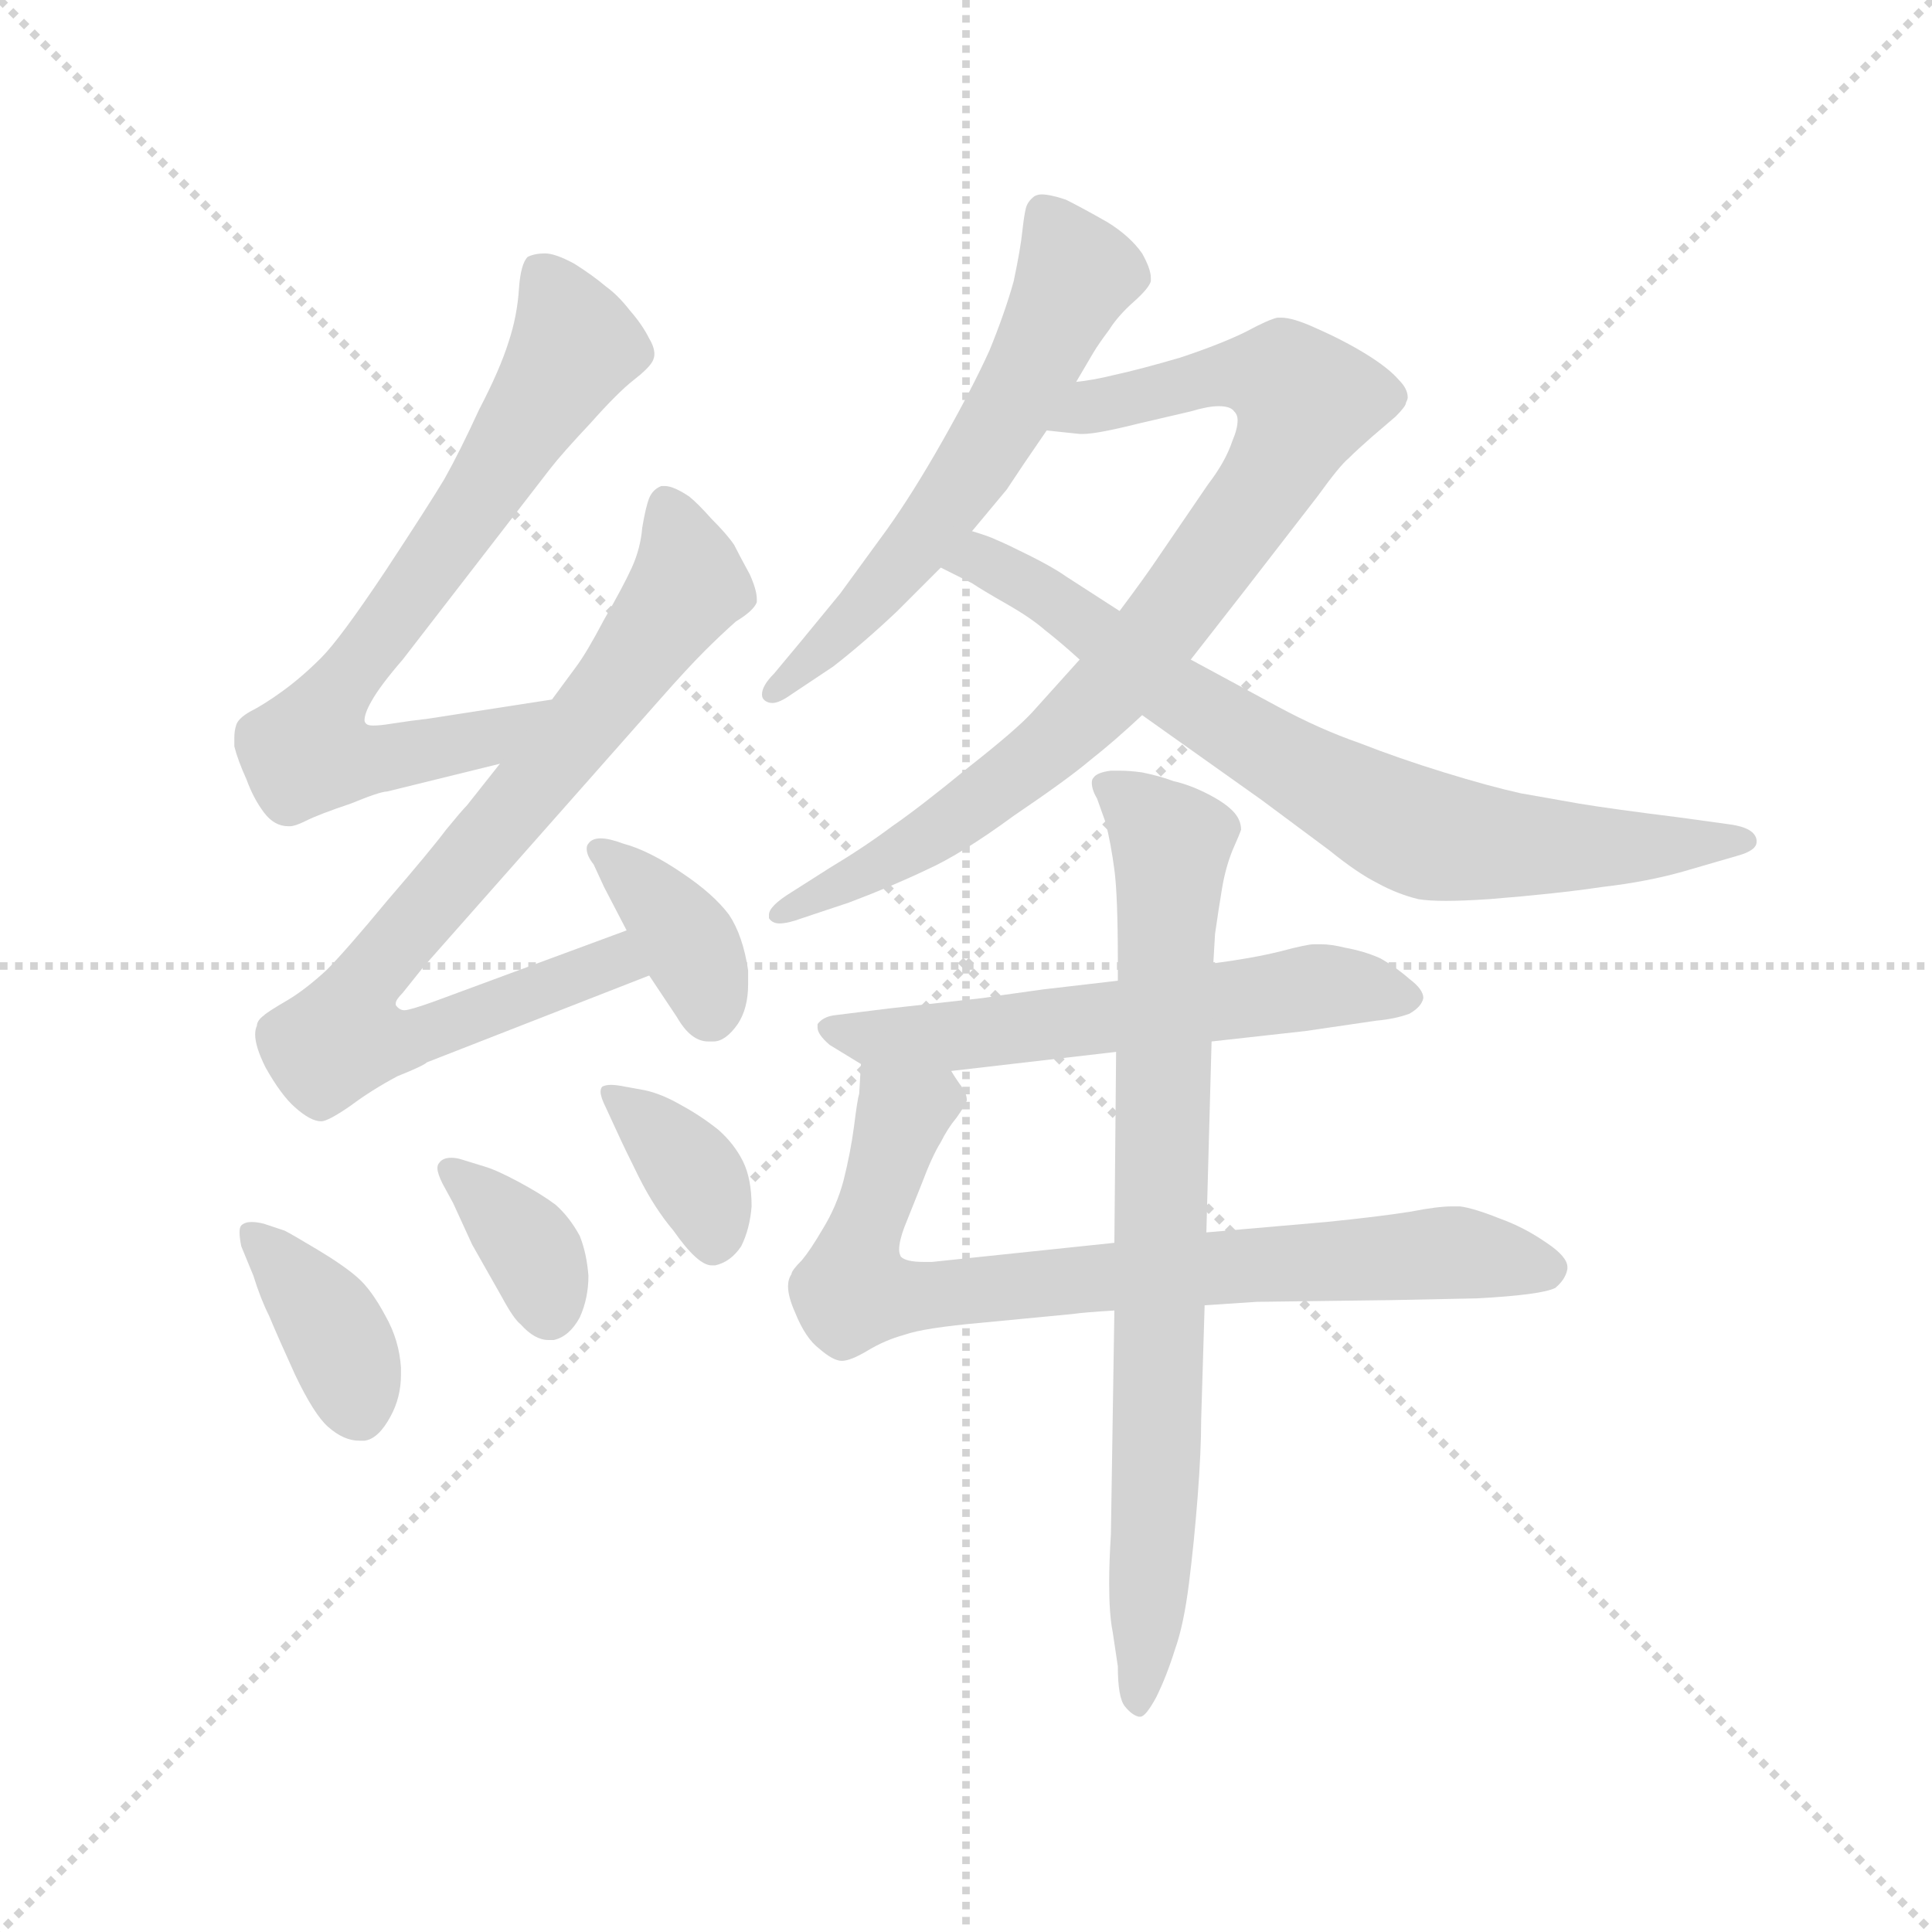 <svg version="1.1" viewBox="0 0 1024 1024" xmlns="http://www.w3.org/2000/svg">
  <g stroke="lightgray" stroke-dasharray="1,1" stroke-width="1" transform="scale(4, 4)">
    <line x1="0" y1="0" x2="256" y2="256"></line>
    <line x1="256" y1="0" x2="0" y2="256"></line>
    <line x1="128" y1="0" x2="128" y2="256"></line>
    <line x1="0" y1="128" x2="256" y2="128"></line>
  </g>
  <g transform="scale(0.92, -0.92) translate(60, -830)">
    <style type="text/css">
      
        @keyframes keyframes0 {
          from {
            stroke: blue;
            stroke-dashoffset: 725;
            stroke-width: 128;
          }
          70% {
            animation-timing-function: step-end;
            stroke: blue;
            stroke-dashoffset: 0;
            stroke-width: 128;
          }
          to {
            stroke: black;
            stroke-width: 1024;
          }
        }
        #make-me-a-hanzi-animation-0 {
          animation: keyframes0 0.84s both;
          animation-delay: 0s;
          animation-timing-function: linear;
        }
      
        @keyframes keyframes1 {
          from {
            stroke: blue;
            stroke-dashoffset: 812;
            stroke-width: 128;
          }
          73% {
            animation-timing-function: step-end;
            stroke: blue;
            stroke-dashoffset: 0;
            stroke-width: 128;
          }
          to {
            stroke: black;
            stroke-width: 1024;
          }
        }
        #make-me-a-hanzi-animation-1 {
          animation: keyframes1 0.911s both;
          animation-delay: 0.84s;
          animation-timing-function: linear;
        }
      
        @keyframes keyframes2 {
          from {
            stroke: blue;
            stroke-dashoffset: 374;
            stroke-width: 128;
          }
          55% {
            animation-timing-function: step-end;
            stroke: blue;
            stroke-dashoffset: 0;
            stroke-width: 128;
          }
          to {
            stroke: black;
            stroke-width: 1024;
          }
        }
        #make-me-a-hanzi-animation-2 {
          animation: keyframes2 0.554s both;
          animation-delay: 1.751s;
          animation-timing-function: linear;
        }
      
        @keyframes keyframes3 {
          from {
            stroke: blue;
            stroke-dashoffset: 386;
            stroke-width: 128;
          }
          56% {
            animation-timing-function: step-end;
            stroke: blue;
            stroke-dashoffset: 0;
            stroke-width: 128;
          }
          to {
            stroke: black;
            stroke-width: 1024;
          }
        }
        #make-me-a-hanzi-animation-3 {
          animation: keyframes3 0.564s both;
          animation-delay: 2.305s;
          animation-timing-function: linear;
        }
      
        @keyframes keyframes4 {
          from {
            stroke: blue;
            stroke-dashoffset: 363;
            stroke-width: 128;
          }
          54% {
            animation-timing-function: step-end;
            stroke: blue;
            stroke-dashoffset: 0;
            stroke-width: 128;
          }
          to {
            stroke: black;
            stroke-width: 1024;
          }
        }
        #make-me-a-hanzi-animation-4 {
          animation: keyframes4 0.545s both;
          animation-delay: 2.869s;
          animation-timing-function: linear;
        }
      
        @keyframes keyframes5 {
          from {
            stroke: blue;
            stroke-dashoffset: 366;
            stroke-width: 128;
          }
          54% {
            animation-timing-function: step-end;
            stroke: blue;
            stroke-dashoffset: 0;
            stroke-width: 128;
          }
          to {
            stroke: black;
            stroke-width: 1024;
          }
        }
        #make-me-a-hanzi-animation-5 {
          animation: keyframes5 0.548s both;
          animation-delay: 3.415s;
          animation-timing-function: linear;
        }
      
        @keyframes keyframes6 {
          from {
            stroke: blue;
            stroke-dashoffset: 598;
            stroke-width: 128;
          }
          66% {
            animation-timing-function: step-end;
            stroke: blue;
            stroke-dashoffset: 0;
            stroke-width: 128;
          }
          to {
            stroke: black;
            stroke-width: 1024;
          }
        }
        #make-me-a-hanzi-animation-6 {
          animation: keyframes6 0.737s both;
          animation-delay: 3.963s;
          animation-timing-function: linear;
        }
      
        @keyframes keyframes7 {
          from {
            stroke: blue;
            stroke-dashoffset: 846;
            stroke-width: 128;
          }
          73% {
            animation-timing-function: step-end;
            stroke: blue;
            stroke-dashoffset: 0;
            stroke-width: 128;
          }
          to {
            stroke: black;
            stroke-width: 1024;
          }
        }
        #make-me-a-hanzi-animation-7 {
          animation: keyframes7 0.938s both;
          animation-delay: 4.699s;
          animation-timing-function: linear;
        }
      
        @keyframes keyframes8 {
          from {
            stroke: blue;
            stroke-dashoffset: 758;
            stroke-width: 128;
          }
          71% {
            animation-timing-function: step-end;
            stroke: blue;
            stroke-dashoffset: 0;
            stroke-width: 128;
          }
          to {
            stroke: black;
            stroke-width: 1024;
          }
        }
        #make-me-a-hanzi-animation-8 {
          animation: keyframes8 0.867s both;
          animation-delay: 5.638s;
          animation-timing-function: linear;
        }
      
        @keyframes keyframes9 {
          from {
            stroke: blue;
            stroke-dashoffset: 593;
            stroke-width: 128;
          }
          66% {
            animation-timing-function: step-end;
            stroke: blue;
            stroke-dashoffset: 0;
            stroke-width: 128;
          }
          to {
            stroke: black;
            stroke-width: 1024;
          }
        }
        #make-me-a-hanzi-animation-9 {
          animation: keyframes9 0.733s both;
          animation-delay: 6.505s;
          animation-timing-function: linear;
        }
      
        @keyframes keyframes10 {
          from {
            stroke: blue;
            stroke-dashoffset: 794;
            stroke-width: 128;
          }
          72% {
            animation-timing-function: step-end;
            stroke: blue;
            stroke-dashoffset: 0;
            stroke-width: 128;
          }
          to {
            stroke: black;
            stroke-width: 1024;
          }
        }
        #make-me-a-hanzi-animation-10 {
          animation: keyframes10 0.896s both;
          animation-delay: 7.237s;
          animation-timing-function: linear;
        }
      
        @keyframes keyframes11 {
          from {
            stroke: blue;
            stroke-dashoffset: 800;
            stroke-width: 128;
          }
          72% {
            animation-timing-function: step-end;
            stroke: blue;
            stroke-dashoffset: 0;
            stroke-width: 128;
          }
          to {
            stroke: black;
            stroke-width: 1024;
          }
        }
        #make-me-a-hanzi-animation-11 {
          animation: keyframes11 0.901s both;
          animation-delay: 8.133s;
          animation-timing-function: linear;
        }
      
    </style>
    
      <path d="M 258 427 L 187 416 Q 178 415 165 413 Q 159 412 155 412 Q 152 412 151 413 Q 150 414 150 415 Q 150 419 154 426 Q 159 435 172 450 L 257 560 Q 264 569 280 586 Q 296 604 305 611 Q 314 618 316 622 Q 317 624 317 626 Q 317 630 314 635 Q 310 643 303 651 Q 296 660 289 665 Q 282 671 271 678 Q 260 684 254 684 Q 248 684 244 682 Q 240 678 239 664 Q 238 648 233 633 Q 228 617 216 594 Q 205 570 196 554 Q 187 539 162 501 Q 136 462 125 451 Q 114 440 103 432 Q 92 424 84 420 Q 77 416 76 412 Q 75 409 75 405 L 75 400 Q 77 392 82 381 Q 86 370 92 362 Q 98 354 106 354 L 107 354 Q 110 354 116 357 Q 124 361 142 367 Q 159 374 163 374 L 228 390 C 257 397 288 432 258 427 Z" fill="lightgray"></path>
    
      <path d="M 228 390 L 209 366 Q 206 363 197 352 Q 188 340 163 311 Q 139 282 128 271 Q 116 260 106 254 Q 94 247 92 245 Q 88 242 88 239 Q 87 237 87 234 Q 87 227 93 215 Q 102 199 110 192 Q 119 184 125 184 Q 129 184 142 193 Q 154 202 169 210 Q 184 216 186 218 L 314 268 C 342 279 329 304 301 294 L 190 253 Q 176 248 173 248 Q 170 248 168 251 L 168 252 Q 168 254 172 258 L 184 273 L 321 428 Q 336 445 346 455 Q 355 464 364 472 Q 374 478 376 483 L 376 485 Q 376 490 372 499 Q 366 510 363 516 Q 359 522 350 531 Q 342 540 337 544 Q 328 550 323 550 L 321 550 Q 316 548 314 543 Q 312 538 310 526 Q 309 514 304 503 Q 299 492 288 473 Q 278 454 272 446 L 258 427 L 228 390 Z" fill="lightgray"></path>
    
      <path d="M 314 268 L 330 244 Q 338 230 348 230 L 351 230 Q 358 230 365 240 Q 371 249 371 263 L 371 271 Q 368 291 360 303 Q 351 315 333 327 Q 314 340 299 344 Q 291 347 286 347 Q 281 347 279 344 Q 278 343 278 341 Q 278 337 282 332 L 288 319 L 301 294 L 314 268 Z" fill="lightgray"></path>
    
      <path d="M 86 95 Q 90 82 95 72 Q 100 60 110 38 Q 121 15 129 8 Q 138 0 147 0 L 150 0 Q 158 1 165 14 Q 171 25 171 38 L 171 42 Q 170 58 162 72 Q 154 87 146 94 Q 138 101 123 110 Q 108 119 104 121 L 92 125 Q 88 126 85 126 Q 81 126 79 124 Q 78 123 78 120 Q 78 117 79 112 L 86 95 Z" fill="lightgray"></path>
    
      <path d="M 206 162 Q 203 163 200 163 Q 195 163 193 160 Q 192 159 192 157 Q 192 154 195 148 L 201 137 L 212 113 L 229 83 Q 236 70 240 67 Q 248 58 256 58 L 259 58 Q 268 60 274 71 Q 279 82 279 95 Q 278 108 274 118 Q 268 129 260 136 Q 252 142 239 149 Q 226 156 219 158 L 206 162 Z" fill="lightgray"></path>
    
      <path d="M 300 204 Q 295 205 292 205 Q 289 205 287 204 Q 286 203 286 201 Q 286 198 289 192 L 295 179 Q 300 168 308 152 Q 317 134 328 121 Q 342 101 350 101 L 352 101 Q 361 103 367 112 Q 372 122 373 135 Q 373 151 368 161 Q 363 171 354 179 Q 344 187 333 193 Q 321 200 311 202 L 300 204 Z" fill="lightgray"></path>
    
      <path d="M 560 610 L 570 627 Q 573 632 579 640 Q 584 648 593 656 Q 602 664 603 668 L 603 670 Q 603 675 598 684 Q 591 694 578 702 Q 564 710 554 715 Q 545 718 540 718 Q 538 718 536 717 Q 532 714 531 710 Q 530 706 529 697 Q 528 687 524 668 Q 519 650 510 628 Q 500 606 483 576 Q 466 546 451 525 L 424 488 L 401 460 L 386 442 Q 379 435 379 430 Q 379 428 380 427 Q 382 425 385 425 Q 389 425 396 430 L 420 446 Q 438 460 457 478 L 482 503 L 500 524 L 520 548 L 530 563 L 543 582 L 560 610 Z" fill="lightgray"></path>
    
      <path d="M 562 450 L 535 420 Q 526 410 498 388 Q 470 365 454 354 Q 438 342 418 330 L 396 316 Q 383 308 383 303 L 383 301 Q 385 298 389 298 Q 394 298 402 301 L 429 310 Q 453 319 474 329 Q 494 338 524 360 Q 555 381 568 392 Q 582 403 598 418 L 626 450 L 658 491 L 699 544 Q 712 562 717 566 Q 722 571 730 578 L 744 590 Q 750 596 750 598 Q 751 600 751 601 Q 751 606 746 611 Q 740 618 727 626 Q 714 634 698 641 Q 685 647 678 647 L 676 647 Q 671 646 658 639 Q 644 632 620 624 Q 596 617 582 614 Q 570 611 560 610 C 530 605 513 585 543 582 L 562 580 L 564 580 Q 572 580 596 586 L 626 593 Q 636 596 642 596 Q 649 596 651 593 Q 653 591 653 588 Q 653 583 650 576 Q 646 564 636 551 L 608 510 Q 600 498 585 478 L 562 450 Z" fill="lightgray"></path>
    
      <path d="M 482 503 L 500 494 Q 506 490 520 482 Q 534 474 542 467 Q 551 460 562 450 L 598 418 L 667 369 L 706 340 Q 722 327 734 321 Q 745 315 757 312 Q 763 311 773 311 Q 783 311 798 312 Q 836 315 863 319 Q 889 322 910 328 L 941 337 Q 952 340 952 345 L 952 346 Q 951 353 937 355 L 908 359 Q 868 364 850 367 L 816 373 Q 798 377 772 385 Q 746 393 723 402 Q 700 410 676 423 L 626 450 L 585 478 L 554 498 Q 547 503 533 510 Q 519 517 514 519 Q 510 521 500 524 C 472 534 455 516 482 503 Z" fill="lightgray"></path>
    
      <path d="M 638 230 L 692 236 L 733 242 Q 744 243 752 246 Q 759 250 760 255 Q 760 260 752 266 Q 744 273 735 278 Q 726 282 715 284 Q 707 286 701 286 L 697 286 Q 693 286 678 282 Q 662 278 639 275 L 584 265 L 541 260 Q 512 256 506 255 L 452 249 L 420 245 Q 414 244 411 240 L 411 238 Q 411 234 418 228 L 436 217 L 488 213 L 583 224 L 638 230 Z" fill="lightgray"></path>
    
      <path d="M 436 217 L 435 200 Q 434 197 432 181 Q 430 166 426 150 Q 422 135 414 122 Q 407 110 402 104 Q 396 98 396 96 Q 394 93 394 89 Q 394 83 398 74 Q 404 59 412 53 Q 420 46 425 46 Q 430 46 440 52 Q 450 58 461 61 Q 472 65 506 68 L 558 73 Q 565 74 582 75 L 634 78 L 664 80 L 742 81 L 791 82 Q 828 84 836 88 Q 842 93 843 99 L 843 100 Q 843 106 831 114 Q 818 123 804 128 Q 789 134 781 135 L 777 135 Q 768 135 753 132 Q 734 129 704 126 L 635 120 L 582 114 L 477 103 L 472 103 Q 462 103 459 106 Q 458 108 458 110 Q 458 115 461 123 L 471 148 Q 477 164 482 172 Q 486 180 491 186 Q 496 193 497 196 Q 497 200 494 204 Q 491 208 488 213 C 473 239 438 247 436 217 Z" fill="lightgray"></path>
    
      <path d="M 639 275 L 640 292 Q 642 306 644 318 Q 646 330 650 340 Q 654 349 655 352 Q 655 358 650 363 Q 645 368 635 373 Q 625 378 616 380 Q 608 383 598 385 Q 591 386 585 386 L 580 386 Q 572 385 570 382 Q 569 381 569 379 Q 569 375 572 370 L 577 356 Q 580 344 582 329 Q 584 314 584 276 L 584 265 L 583 224 L 582 114 L 582 75 L 580 -54 Q 579 -70 579 -82 Q 579 -100 581 -110 L 584 -130 Q 584 -148 588 -153 Q 592 -158 596 -159 L 597 -159 Q 600 -159 606 -148 Q 612 -136 617 -120 Q 622 -106 625 -82 Q 628 -58 630 -32 Q 632 -6 632 12 L 634 78 L 635 120 L 638 230 L 639 275 Z" fill="lightgray"></path>
    
    
      <clipPath id="make-me-a-hanzi-clip-0">
        <path d="M 258 427 L 187 416 Q 178 415 165 413 Q 159 412 155 412 Q 152 412 151 413 Q 150 414 150 415 Q 150 419 154 426 Q 159 435 172 450 L 257 560 Q 264 569 280 586 Q 296 604 305 611 Q 314 618 316 622 Q 317 624 317 626 Q 317 630 314 635 Q 310 643 303 651 Q 296 660 289 665 Q 282 671 271 678 Q 260 684 254 684 Q 248 684 244 682 Q 240 678 239 664 Q 238 648 233 633 Q 228 617 216 594 Q 205 570 196 554 Q 187 539 162 501 Q 136 462 125 451 Q 114 440 103 432 Q 92 424 84 420 Q 77 416 76 412 Q 75 409 75 405 L 75 400 Q 77 392 82 381 Q 86 370 92 362 Q 98 354 106 354 L 107 354 Q 110 354 116 357 Q 124 361 142 367 Q 159 374 163 374 L 228 390 C 257 397 288 432 258 427 Z"></path>
      </clipPath>
      <path clip-path="url(#make-me-a-hanzi-clip-0)" d="M 251 675 L 267 645 L 269 626 L 181 492 L 124 417 L 117 397 L 165 393 L 222 405 L 251 422" fill="none" id="make-me-a-hanzi-animation-0" stroke-dasharray="597 1194" stroke-linecap="round"></path>
    
      <clipPath id="make-me-a-hanzi-clip-1">
        <path d="M 228 390 L 209 366 Q 206 363 197 352 Q 188 340 163 311 Q 139 282 128 271 Q 116 260 106 254 Q 94 247 92 245 Q 88 242 88 239 Q 87 237 87 234 Q 87 227 93 215 Q 102 199 110 192 Q 119 184 125 184 Q 129 184 142 193 Q 154 202 169 210 Q 184 216 186 218 L 314 268 C 342 279 329 304 301 294 L 190 253 Q 176 248 173 248 Q 170 248 168 251 L 168 252 Q 168 254 172 258 L 184 273 L 321 428 Q 336 445 346 455 Q 355 464 364 472 Q 374 478 376 483 L 376 485 Q 376 490 372 499 Q 366 510 363 516 Q 359 522 350 531 Q 342 540 337 544 Q 328 550 323 550 L 321 550 Q 316 548 314 543 Q 312 538 310 526 Q 309 514 304 503 Q 299 492 288 473 Q 278 454 272 446 L 258 427 L 228 390 Z"></path>
      </clipPath>
      <path clip-path="url(#make-me-a-hanzi-clip-1)" d="M 322 542 L 337 493 L 278 413 L 162 279 L 143 252 L 138 233 L 168 229 L 294 276 L 304 271" fill="none" id="make-me-a-hanzi-animation-1" stroke-dasharray="684 1368" stroke-linecap="round"></path>
    
      <clipPath id="make-me-a-hanzi-clip-2">
        <path d="M 314 268 L 330 244 Q 338 230 348 230 L 351 230 Q 358 230 365 240 Q 371 249 371 263 L 371 271 Q 368 291 360 303 Q 351 315 333 327 Q 314 340 299 344 Q 291 347 286 347 Q 281 347 279 344 Q 278 343 278 341 Q 278 337 282 332 L 288 319 L 301 294 L 314 268 Z"></path>
      </clipPath>
      <path clip-path="url(#make-me-a-hanzi-clip-2)" d="M 285 340 L 331 295 L 350 245" fill="none" id="make-me-a-hanzi-animation-2" stroke-dasharray="246 492" stroke-linecap="round"></path>
    
      <clipPath id="make-me-a-hanzi-clip-3">
        <path d="M 86 95 Q 90 82 95 72 Q 100 60 110 38 Q 121 15 129 8 Q 138 0 147 0 L 150 0 Q 158 1 165 14 Q 171 25 171 38 L 171 42 Q 170 58 162 72 Q 154 87 146 94 Q 138 101 123 110 Q 108 119 104 121 L 92 125 Q 88 126 85 126 Q 81 126 79 124 Q 78 123 78 120 Q 78 117 79 112 L 86 95 Z"></path>
      </clipPath>
      <path clip-path="url(#make-me-a-hanzi-clip-3)" d="M 83 121 L 133 63 L 149 12" fill="none" id="make-me-a-hanzi-animation-3" stroke-dasharray="258 516" stroke-linecap="round"></path>
    
      <clipPath id="make-me-a-hanzi-clip-4">
        <path d="M 206 162 Q 203 163 200 163 Q 195 163 193 160 Q 192 159 192 157 Q 192 154 195 148 L 201 137 L 212 113 L 229 83 Q 236 70 240 67 Q 248 58 256 58 L 259 58 Q 268 60 274 71 Q 279 82 279 95 Q 278 108 274 118 Q 268 129 260 136 Q 252 142 239 149 Q 226 156 219 158 L 206 162 Z"></path>
      </clipPath>
      <path clip-path="url(#make-me-a-hanzi-clip-4)" d="M 199 156 L 245 112 L 258 71" fill="none" id="make-me-a-hanzi-animation-4" stroke-dasharray="235 470" stroke-linecap="round"></path>
    
      <clipPath id="make-me-a-hanzi-clip-5">
        <path d="M 300 204 Q 295 205 292 205 Q 289 205 287 204 Q 286 203 286 201 Q 286 198 289 192 L 295 179 Q 300 168 308 152 Q 317 134 328 121 Q 342 101 350 101 L 352 101 Q 361 103 367 112 Q 372 122 373 135 Q 373 151 368 161 Q 363 171 354 179 Q 344 187 333 193 Q 321 200 311 202 L 300 204 Z"></path>
      </clipPath>
      <path clip-path="url(#make-me-a-hanzi-clip-5)" d="M 290 201 L 338 156 L 351 114" fill="none" id="make-me-a-hanzi-animation-5" stroke-dasharray="238 476" stroke-linecap="round"></path>
    
      <clipPath id="make-me-a-hanzi-clip-6">
        <path d="M 560 610 L 570 627 Q 573 632 579 640 Q 584 648 593 656 Q 602 664 603 668 L 603 670 Q 603 675 598 684 Q 591 694 578 702 Q 564 710 554 715 Q 545 718 540 718 Q 538 718 536 717 Q 532 714 531 710 Q 530 706 529 697 Q 528 687 524 668 Q 519 650 510 628 Q 500 606 483 576 Q 466 546 451 525 L 424 488 L 401 460 L 386 442 Q 379 435 379 430 Q 379 428 380 427 Q 382 425 385 425 Q 389 425 396 430 L 420 446 Q 438 460 457 478 L 482 503 L 500 524 L 520 548 L 530 563 L 543 582 L 560 610 Z"></path>
      </clipPath>
      <path clip-path="url(#make-me-a-hanzi-clip-6)" d="M 540 709 L 558 670 L 520 591 L 465 512 L 384 430" fill="none" id="make-me-a-hanzi-animation-6" stroke-dasharray="470 940" stroke-linecap="round"></path>
    
      <clipPath id="make-me-a-hanzi-clip-7">
        <path d="M 562 450 L 535 420 Q 526 410 498 388 Q 470 365 454 354 Q 438 342 418 330 L 396 316 Q 383 308 383 303 L 383 301 Q 385 298 389 298 Q 394 298 402 301 L 429 310 Q 453 319 474 329 Q 494 338 524 360 Q 555 381 568 392 Q 582 403 598 418 L 626 450 L 658 491 L 699 544 Q 712 562 717 566 Q 722 571 730 578 L 744 590 Q 750 596 750 598 Q 751 600 751 601 Q 751 606 746 611 Q 740 618 727 626 Q 714 634 698 641 Q 685 647 678 647 L 676 647 Q 671 646 658 639 Q 644 632 620 624 Q 596 617 582 614 Q 570 611 560 610 C 530 605 513 585 543 582 L 562 580 L 564 580 Q 572 580 596 586 L 626 593 Q 636 596 642 596 Q 649 596 651 593 Q 653 591 653 588 Q 653 583 650 576 Q 646 564 636 551 L 608 510 Q 600 498 585 478 L 562 450 Z"></path>
      </clipPath>
      <path clip-path="url(#make-me-a-hanzi-clip-7)" d="M 548 585 L 569 596 L 648 615 L 680 612 L 692 598 L 673 556 L 626 491 L 551 405 L 482 352 L 387 302" fill="none" id="make-me-a-hanzi-animation-7" stroke-dasharray="718 1436" stroke-linecap="round"></path>
    
      <clipPath id="make-me-a-hanzi-clip-8">
        <path d="M 482 503 L 500 494 Q 506 490 520 482 Q 534 474 542 467 Q 551 460 562 450 L 598 418 L 667 369 L 706 340 Q 722 327 734 321 Q 745 315 757 312 Q 763 311 773 311 Q 783 311 798 312 Q 836 315 863 319 Q 889 322 910 328 L 941 337 Q 952 340 952 345 L 952 346 Q 951 353 937 355 L 908 359 Q 868 364 850 367 L 816 373 Q 798 377 772 385 Q 746 393 723 402 Q 700 410 676 423 L 626 450 L 585 478 L 554 498 Q 547 503 533 510 Q 519 517 514 519 Q 510 521 500 524 C 472 534 455 516 482 503 Z"></path>
      </clipPath>
      <path clip-path="url(#make-me-a-hanzi-clip-8)" d="M 489 506 L 504 508 L 541 488 L 628 423 L 755 352 L 830 342 L 945 346" fill="none" id="make-me-a-hanzi-animation-8" stroke-dasharray="630 1260" stroke-linecap="round"></path>
    
      <clipPath id="make-me-a-hanzi-clip-9">
        <path d="M 638 230 L 692 236 L 733 242 Q 744 243 752 246 Q 759 250 760 255 Q 760 260 752 266 Q 744 273 735 278 Q 726 282 715 284 Q 707 286 701 286 L 697 286 Q 693 286 678 282 Q 662 278 639 275 L 584 265 L 541 260 Q 512 256 506 255 L 452 249 L 420 245 Q 414 244 411 240 L 411 238 Q 411 234 418 228 L 436 217 L 488 213 L 583 224 L 638 230 Z"></path>
      </clipPath>
      <path clip-path="url(#make-me-a-hanzi-clip-9)" d="M 417 239 L 444 231 L 483 232 L 699 262 L 750 256" fill="none" id="make-me-a-hanzi-animation-9" stroke-dasharray="465 930" stroke-linecap="round"></path>
    
      <clipPath id="make-me-a-hanzi-clip-10">
        <path d="M 436 217 L 435 200 Q 434 197 432 181 Q 430 166 426 150 Q 422 135 414 122 Q 407 110 402 104 Q 396 98 396 96 Q 394 93 394 89 Q 394 83 398 74 Q 404 59 412 53 Q 420 46 425 46 Q 430 46 440 52 Q 450 58 461 61 Q 472 65 506 68 L 558 73 Q 565 74 582 75 L 634 78 L 664 80 L 742 81 L 791 82 Q 828 84 836 88 Q 842 93 843 99 L 843 100 Q 843 106 831 114 Q 818 123 804 128 Q 789 134 781 135 L 777 135 Q 768 135 753 132 Q 734 129 704 126 L 635 120 L 582 114 L 477 103 L 472 103 Q 462 103 459 106 Q 458 108 458 110 Q 458 115 461 123 L 471 148 Q 477 164 482 172 Q 486 180 491 186 Q 496 193 497 196 Q 497 200 494 204 Q 491 208 488 213 C 473 239 438 247 436 217 Z"></path>
      </clipPath>
      <path clip-path="url(#make-me-a-hanzi-clip-10)" d="M 442 212 L 460 188 L 431 88 L 447 83 L 764 108 L 833 100" fill="none" id="make-me-a-hanzi-animation-10" stroke-dasharray="666 1332" stroke-linecap="round"></path>
    
      <clipPath id="make-me-a-hanzi-clip-11">
        <path d="M 639 275 L 640 292 Q 642 306 644 318 Q 646 330 650 340 Q 654 349 655 352 Q 655 358 650 363 Q 645 368 635 373 Q 625 378 616 380 Q 608 383 598 385 Q 591 386 585 386 L 580 386 Q 572 385 570 382 Q 569 381 569 379 Q 569 375 572 370 L 577 356 Q 580 344 582 329 Q 584 314 584 276 L 584 265 L 583 224 L 582 114 L 582 75 L 580 -54 Q 579 -70 579 -82 Q 579 -100 581 -110 L 584 -130 Q 584 -148 588 -153 Q 592 -158 596 -159 L 597 -159 Q 600 -159 606 -148 Q 612 -136 617 -120 Q 622 -106 625 -82 Q 628 -58 630 -32 Q 632 -6 632 12 L 634 78 L 635 120 L 638 230 L 639 275 Z"></path>
      </clipPath>
      <path clip-path="url(#make-me-a-hanzi-clip-11)" d="M 577 378 L 598 363 L 614 341 L 607 6 L 597 -150" fill="none" id="make-me-a-hanzi-animation-11" stroke-dasharray="672 1344" stroke-linecap="round"></path>
    
  </g>
</svg>